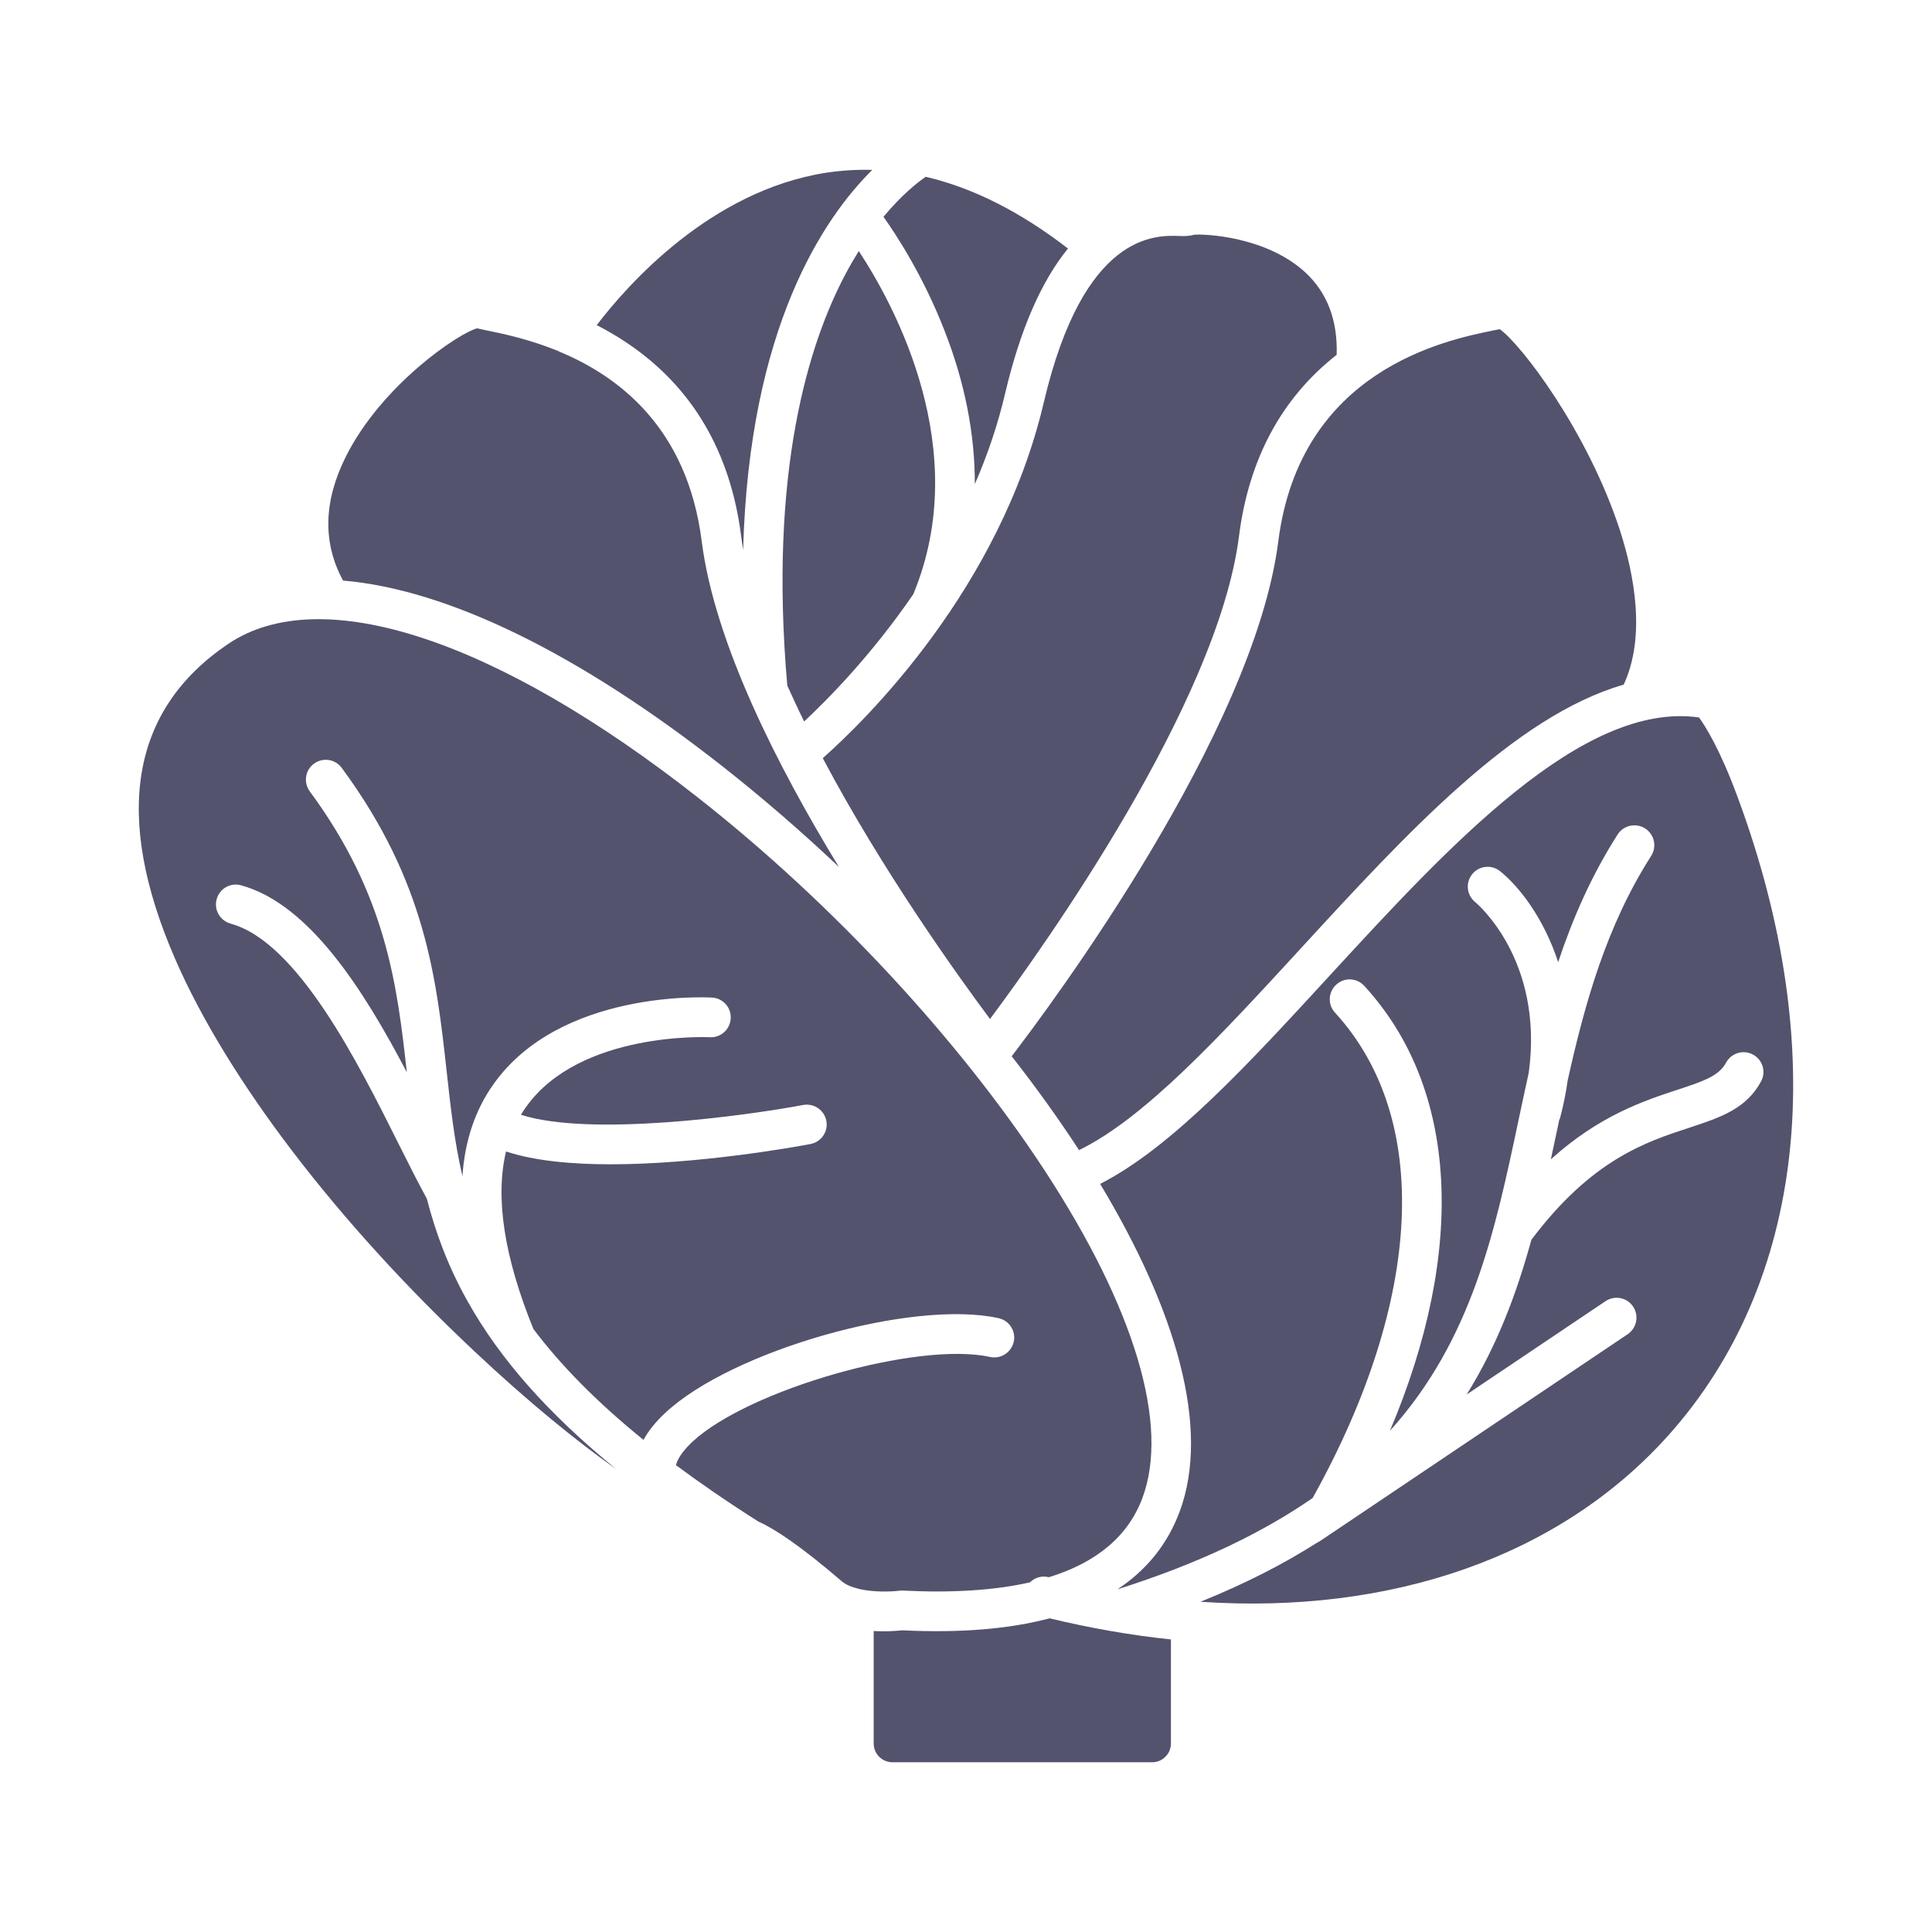 <svg width="14" height="14" viewBox="0 0 14 14" fill="none" xmlns="http://www.w3.org/2000/svg">
<path fill-rule="evenodd" clip-rule="evenodd" d="M8.097 11.517C8.69 11.329 9.15 11.106 9.512 10.855C10.314 9.415 10.375 8.103 9.674 7.338C9.62 7.28 9.624 7.189 9.683 7.135C9.741 7.081 9.832 7.085 9.886 7.144C10.568 7.886 10.626 9.06 10.072 10.368C10.668 9.707 10.834 8.921 11.006 8.107C11.03 7.996 11.053 7.885 11.078 7.773C11.19 6.951 10.695 6.541 10.69 6.537C10.628 6.487 10.618 6.397 10.668 6.335C10.717 6.273 10.808 6.263 10.87 6.313C11.005 6.421 11.185 6.648 11.291 6.972C11.396 6.657 11.531 6.346 11.722 6.047C11.765 5.98 11.854 5.961 11.921 6.003C11.988 6.046 12.008 6.135 11.965 6.202C11.64 6.711 11.484 7.272 11.36 7.829C11.348 7.914 11.331 8.002 11.307 8.093C11.305 8.102 11.302 8.11 11.298 8.118L11.288 8.167C11.271 8.245 11.255 8.323 11.238 8.401C11.591 8.082 11.916 7.976 12.152 7.898C12.351 7.833 12.457 7.795 12.508 7.7C12.546 7.63 12.633 7.604 12.703 7.642C12.773 7.679 12.799 7.767 12.761 7.837C12.653 8.037 12.462 8.099 12.241 8.172C11.925 8.275 11.533 8.404 11.097 8.984C10.991 9.37 10.85 9.749 10.628 10.105L11.634 9.429C11.7 9.384 11.79 9.402 11.834 9.468C11.878 9.534 11.861 9.623 11.795 9.668L9.567 11.166C9.561 11.17 9.554 11.174 9.547 11.177C9.304 11.332 9.024 11.476 8.699 11.607C10.08 11.701 11.301 11.28 12.087 10.404C13.086 9.291 13.269 7.603 12.59 5.772C12.465 5.433 12.359 5.264 12.312 5.199C11.465 5.078 10.494 6.136 9.634 7.071C9.048 7.709 8.491 8.315 7.972 8.579C8.515 9.482 8.777 10.344 8.547 10.957C8.459 11.191 8.309 11.377 8.097 11.517Z" fill="#53536E"/>
<path fill-rule="evenodd" clip-rule="evenodd" d="M6.218 11.512C6.22 11.513 6.222 11.513 6.224 11.514C6.327 11.538 6.451 11.535 6.515 11.527C6.524 11.526 6.533 11.525 6.542 11.526C6.903 11.544 7.21 11.524 7.464 11.466C7.498 11.432 7.549 11.416 7.6 11.429L7.601 11.429C7.948 11.322 8.175 11.131 8.278 10.856C8.476 10.326 8.224 9.481 7.567 8.477C6.947 7.531 6.036 6.55 5.066 5.786C3.599 4.631 2.323 4.212 1.652 4.667C0.946 5.145 0.818 5.913 1.27 6.951C1.649 7.82 2.441 8.857 3.442 9.796C3.838 10.168 4.184 10.447 4.464 10.645C3.973 10.245 3.622 9.848 3.387 9.427C3.245 9.174 3.155 8.927 3.093 8.686C3.031 8.573 2.961 8.434 2.888 8.288C2.597 7.706 2.158 6.826 1.671 6.693C1.594 6.671 1.549 6.593 1.57 6.516C1.591 6.439 1.67 6.394 1.746 6.415C2.244 6.551 2.639 7.181 2.948 7.77C2.878 7.139 2.8 6.487 2.245 5.735C2.198 5.671 2.211 5.581 2.275 5.534C2.339 5.487 2.429 5.5 2.476 5.564C3.085 6.389 3.162 7.089 3.237 7.766C3.265 8.02 3.292 8.27 3.351 8.523C3.368 8.267 3.443 8.043 3.577 7.855C4.061 7.174 5.115 7.226 5.16 7.229C5.239 7.233 5.3 7.301 5.295 7.381C5.29 7.46 5.223 7.521 5.143 7.516C5.134 7.516 4.202 7.471 3.811 8.023C3.798 8.041 3.786 8.059 3.775 8.078C4.274 8.239 5.395 8.087 5.82 8.007C5.898 7.993 5.973 8.044 5.988 8.122C6.003 8.2 5.951 8.275 5.873 8.29C5.757 8.312 5.062 8.437 4.424 8.437C4.142 8.437 3.872 8.412 3.667 8.344C3.587 8.677 3.653 9.108 3.865 9.63C4.058 9.886 4.315 10.152 4.663 10.434C4.699 10.368 4.752 10.302 4.821 10.238C5.304 9.786 6.614 9.414 7.236 9.552C7.314 9.569 7.363 9.646 7.346 9.723C7.328 9.801 7.252 9.85 7.174 9.833C6.653 9.718 5.424 10.069 5.017 10.448C4.968 10.494 4.914 10.556 4.898 10.617C5.076 10.749 5.275 10.886 5.496 11.026C5.606 11.075 5.788 11.191 6.098 11.457C6.128 11.483 6.171 11.501 6.218 11.512Z" fill="#53536E"/>
<path fill-rule="evenodd" clip-rule="evenodd" d="M8.485 11.88C8.198 11.85 7.905 11.799 7.606 11.727C7.312 11.805 6.957 11.834 6.54 11.814C6.515 11.816 6.466 11.821 6.404 11.821C6.381 11.821 6.356 11.82 6.331 11.819L6.331 12.634C6.331 12.709 6.392 12.77 6.467 12.77H8.349C8.424 12.77 8.485 12.709 8.485 12.634L8.485 11.88Z" fill="#53536E"/>
<path fill-rule="evenodd" clip-rule="evenodd" d="M7.331 7.654C7.508 7.88 7.671 8.107 7.819 8.334C8.295 8.103 8.844 7.506 9.423 6.876C10.187 6.044 10.972 5.19 11.766 4.961C11.928 4.611 11.842 4.164 11.739 3.844C11.505 3.124 11.019 2.49 10.867 2.385C10.853 2.388 10.836 2.391 10.818 2.395C10.472 2.466 9.421 2.682 9.263 3.923C9.086 5.311 7.613 7.287 7.331 7.654Z" fill="#53536E"/>
<path fill-rule="evenodd" clip-rule="evenodd" d="M5.962 5.494C6.396 6.313 6.942 7.073 7.174 7.384C7.562 6.864 8.824 5.096 8.978 3.887C9.049 3.326 9.287 2.884 9.686 2.571C9.694 2.322 9.618 2.122 9.46 1.975C9.174 1.711 8.725 1.694 8.652 1.701C8.617 1.712 8.583 1.711 8.544 1.71C8.373 1.704 7.853 1.686 7.564 2.915C7.246 4.269 6.268 5.223 5.962 5.494Z" fill="#53536E"/>
<path fill-rule="evenodd" clip-rule="evenodd" d="M4.058 2.55C4.053 2.548 4.048 2.546 4.043 2.543C3.834 2.458 3.644 2.418 3.53 2.395C3.501 2.389 3.477 2.384 3.458 2.379C3.329 2.411 2.769 2.785 2.507 3.307C2.344 3.631 2.337 3.934 2.486 4.207C3.24 4.271 4.193 4.732 5.244 5.56C5.527 5.783 5.808 6.026 6.079 6.282C5.63 5.547 5.178 4.654 5.085 3.923C4.981 3.1 4.483 2.728 4.058 2.55Z" fill="#53536E"/>
<path fill-rule="evenodd" clip-rule="evenodd" d="M5.385 3.984C5.429 2.369 5.971 1.577 6.321 1.231C6.208 1.228 6.096 1.235 5.984 1.252C5.147 1.384 4.548 2.063 4.324 2.356C4.396 2.393 4.469 2.435 4.542 2.484C5.014 2.8 5.293 3.272 5.371 3.887C5.375 3.919 5.38 3.951 5.385 3.984Z" fill="#53536E"/>
<path fill-rule="evenodd" clip-rule="evenodd" d="M6.402 1.571C6.502 1.712 6.691 2.004 6.842 2.39C6.992 2.771 7.065 3.147 7.064 3.508C7.154 3.301 7.23 3.081 7.284 2.849C7.392 2.392 7.544 2.04 7.739 1.801C7.395 1.535 7.05 1.361 6.708 1.281C6.649 1.322 6.534 1.412 6.402 1.571Z" fill="#53536E"/>
<path fill-rule="evenodd" clip-rule="evenodd" d="M6.618 4.306C7.053 3.26 6.481 2.211 6.223 1.819C6.192 1.869 6.161 1.922 6.13 1.98C5.861 2.484 5.569 3.412 5.705 4.968C5.744 5.054 5.784 5.141 5.827 5.228C6.001 5.066 6.317 4.745 6.618 4.306Z" fill="#53536E"/>
<path fill-rule="evenodd" clip-rule="evenodd" d="M8.575 1.424C8.568 1.425 8.557 1.428 8.544 1.434C8.552 1.43 8.563 1.427 8.575 1.424Z" fill="#53536E"/>
</svg>

